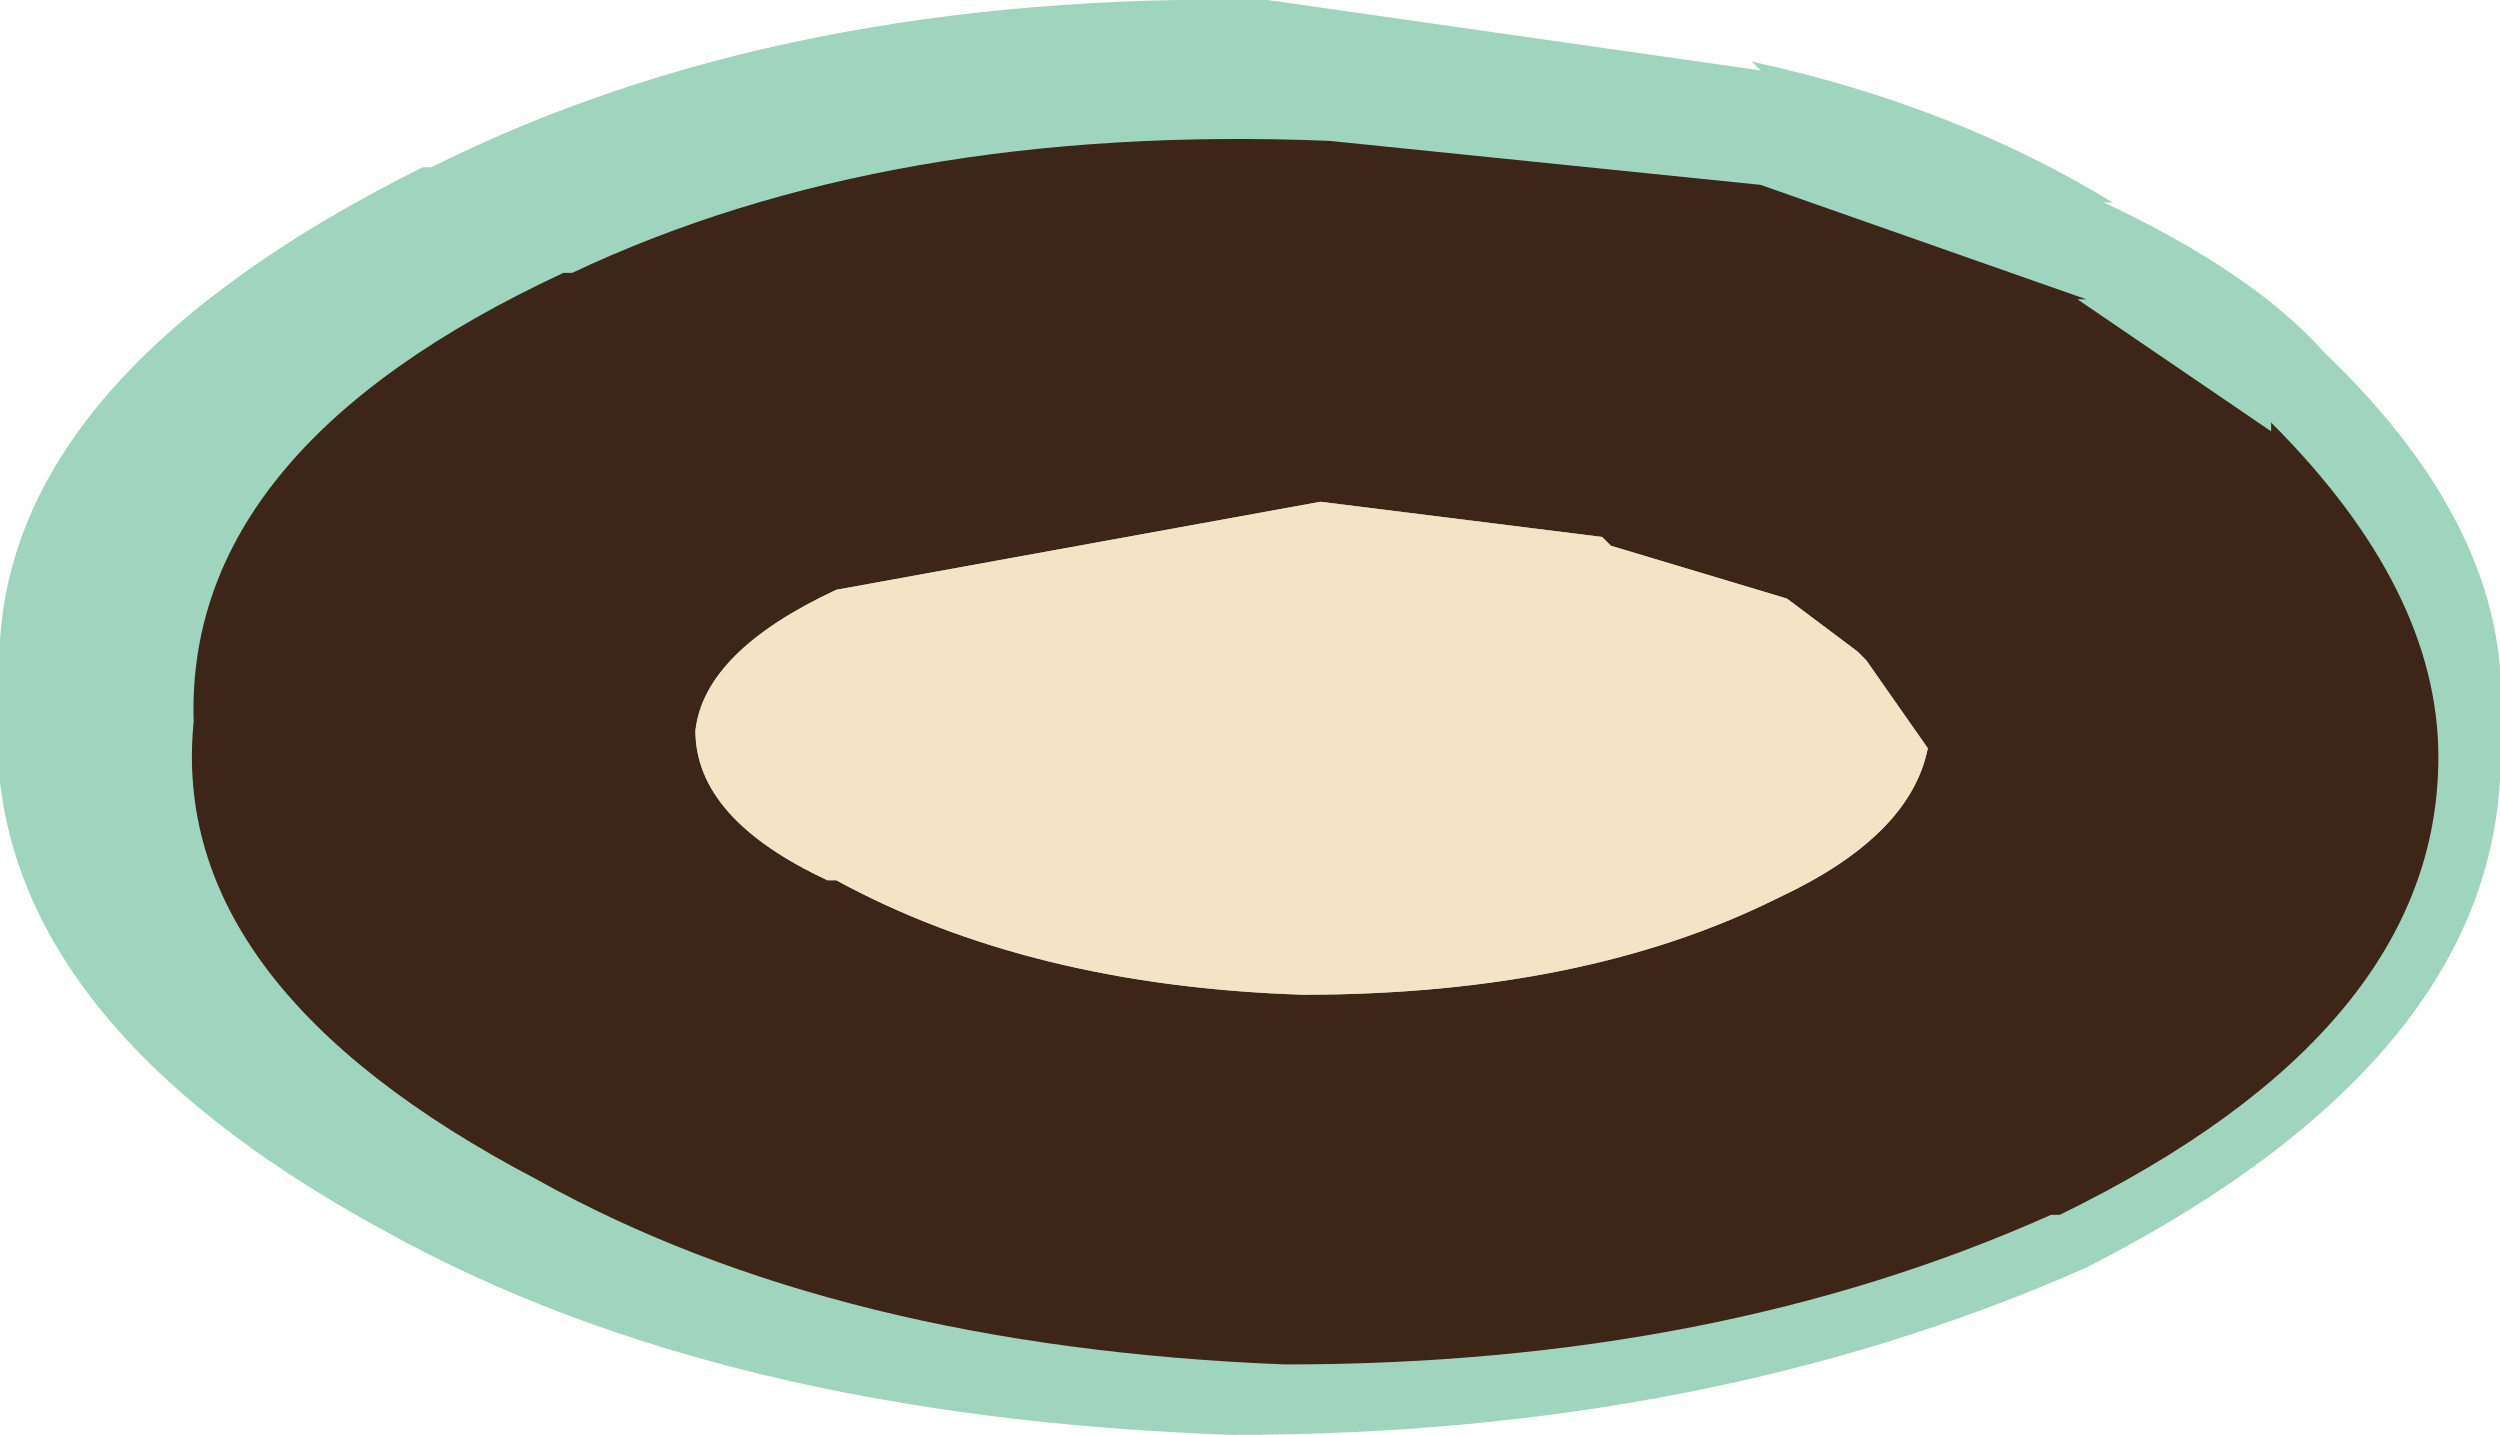 <?xml version="1.0" encoding="UTF-8" standalone="no"?>
<svg xmlns:ffdec="https://www.free-decompiler.com/flash" xmlns:xlink="http://www.w3.org/1999/xlink" ffdec:objectType="shape" height="8.15px" width="14.2px" xmlns="http://www.w3.org/2000/svg">
  <g transform="matrix(1.0, 0.0, 0.0, 1.0, 15.15, 3.05)">
    <path d="M-3.2 -1.9 Q-2.35 -1.5 -1.95 -1.05 -0.85 0.0 -0.95 1.1 -0.85 2.9 -3.3 4.15 -5.45 5.1 -8.15 5.1 -11.05 5.0 -12.95 3.95 -15.35 2.65 -15.15 0.85 -15.25 -0.85 -12.75 -2.1 L-12.7 -2.1 Q-10.7 -3.1 -7.95 -3.05 L-5.15 -2.65 -5.2 -2.7 Q-4.05 -2.45 -3.15 -1.9 L-3.2 -1.9" fill="#9fd4be" fill-rule="evenodd" stroke="none"/>
    <path d="M-11.9 -1.5 Q-10.1 -2.35 -7.6 -2.25 L-5.15 -2.0 -3.3 -1.35 -3.35 -1.35 -2.25 -0.6 -2.25 -0.65 Q-1.3 0.3 -1.3 1.25 -1.3 2.8 -3.45 3.85 L-3.5 3.85 Q-5.4 4.7 -7.85 4.7 -10.4 4.6 -12.1 3.65 -14.2 2.55 -14.05 1.05 -14.1 -0.5 -11.95 -1.5 L-11.9 -1.5 M-4.55 0.7 L-4.6 0.65 -5.0 0.35 -6.0 0.05 -6.05 0.0 -7.65 -0.2 -10.4 0.3 Q-11.15 0.65 -11.2 1.1 -11.2 1.6 -10.45 1.95 L-10.4 1.95 Q-9.3 2.55 -7.75 2.6 -6.15 2.6 -5.05 2.05 -4.3 1.7 -4.2 1.2 L-4.55 0.7" fill="#3d2618" fill-rule="evenodd" stroke="none"/>
    <path d="M-4.55 0.7 L-4.2 1.2 Q-4.3 1.7 -5.05 2.05 -6.15 2.6 -7.75 2.6 -9.3 2.55 -10.4 1.95 L-10.45 1.95 Q-11.2 1.6 -11.2 1.1 -11.15 0.65 -10.4 0.3 L-7.65 -0.2 -6.05 0.0 -6.0 0.05 -5.0 0.35 -4.6 0.65 -4.55 0.7" fill="#f5e3c5" fill-rule="evenodd" stroke="none"/>
  </g>
</svg>
